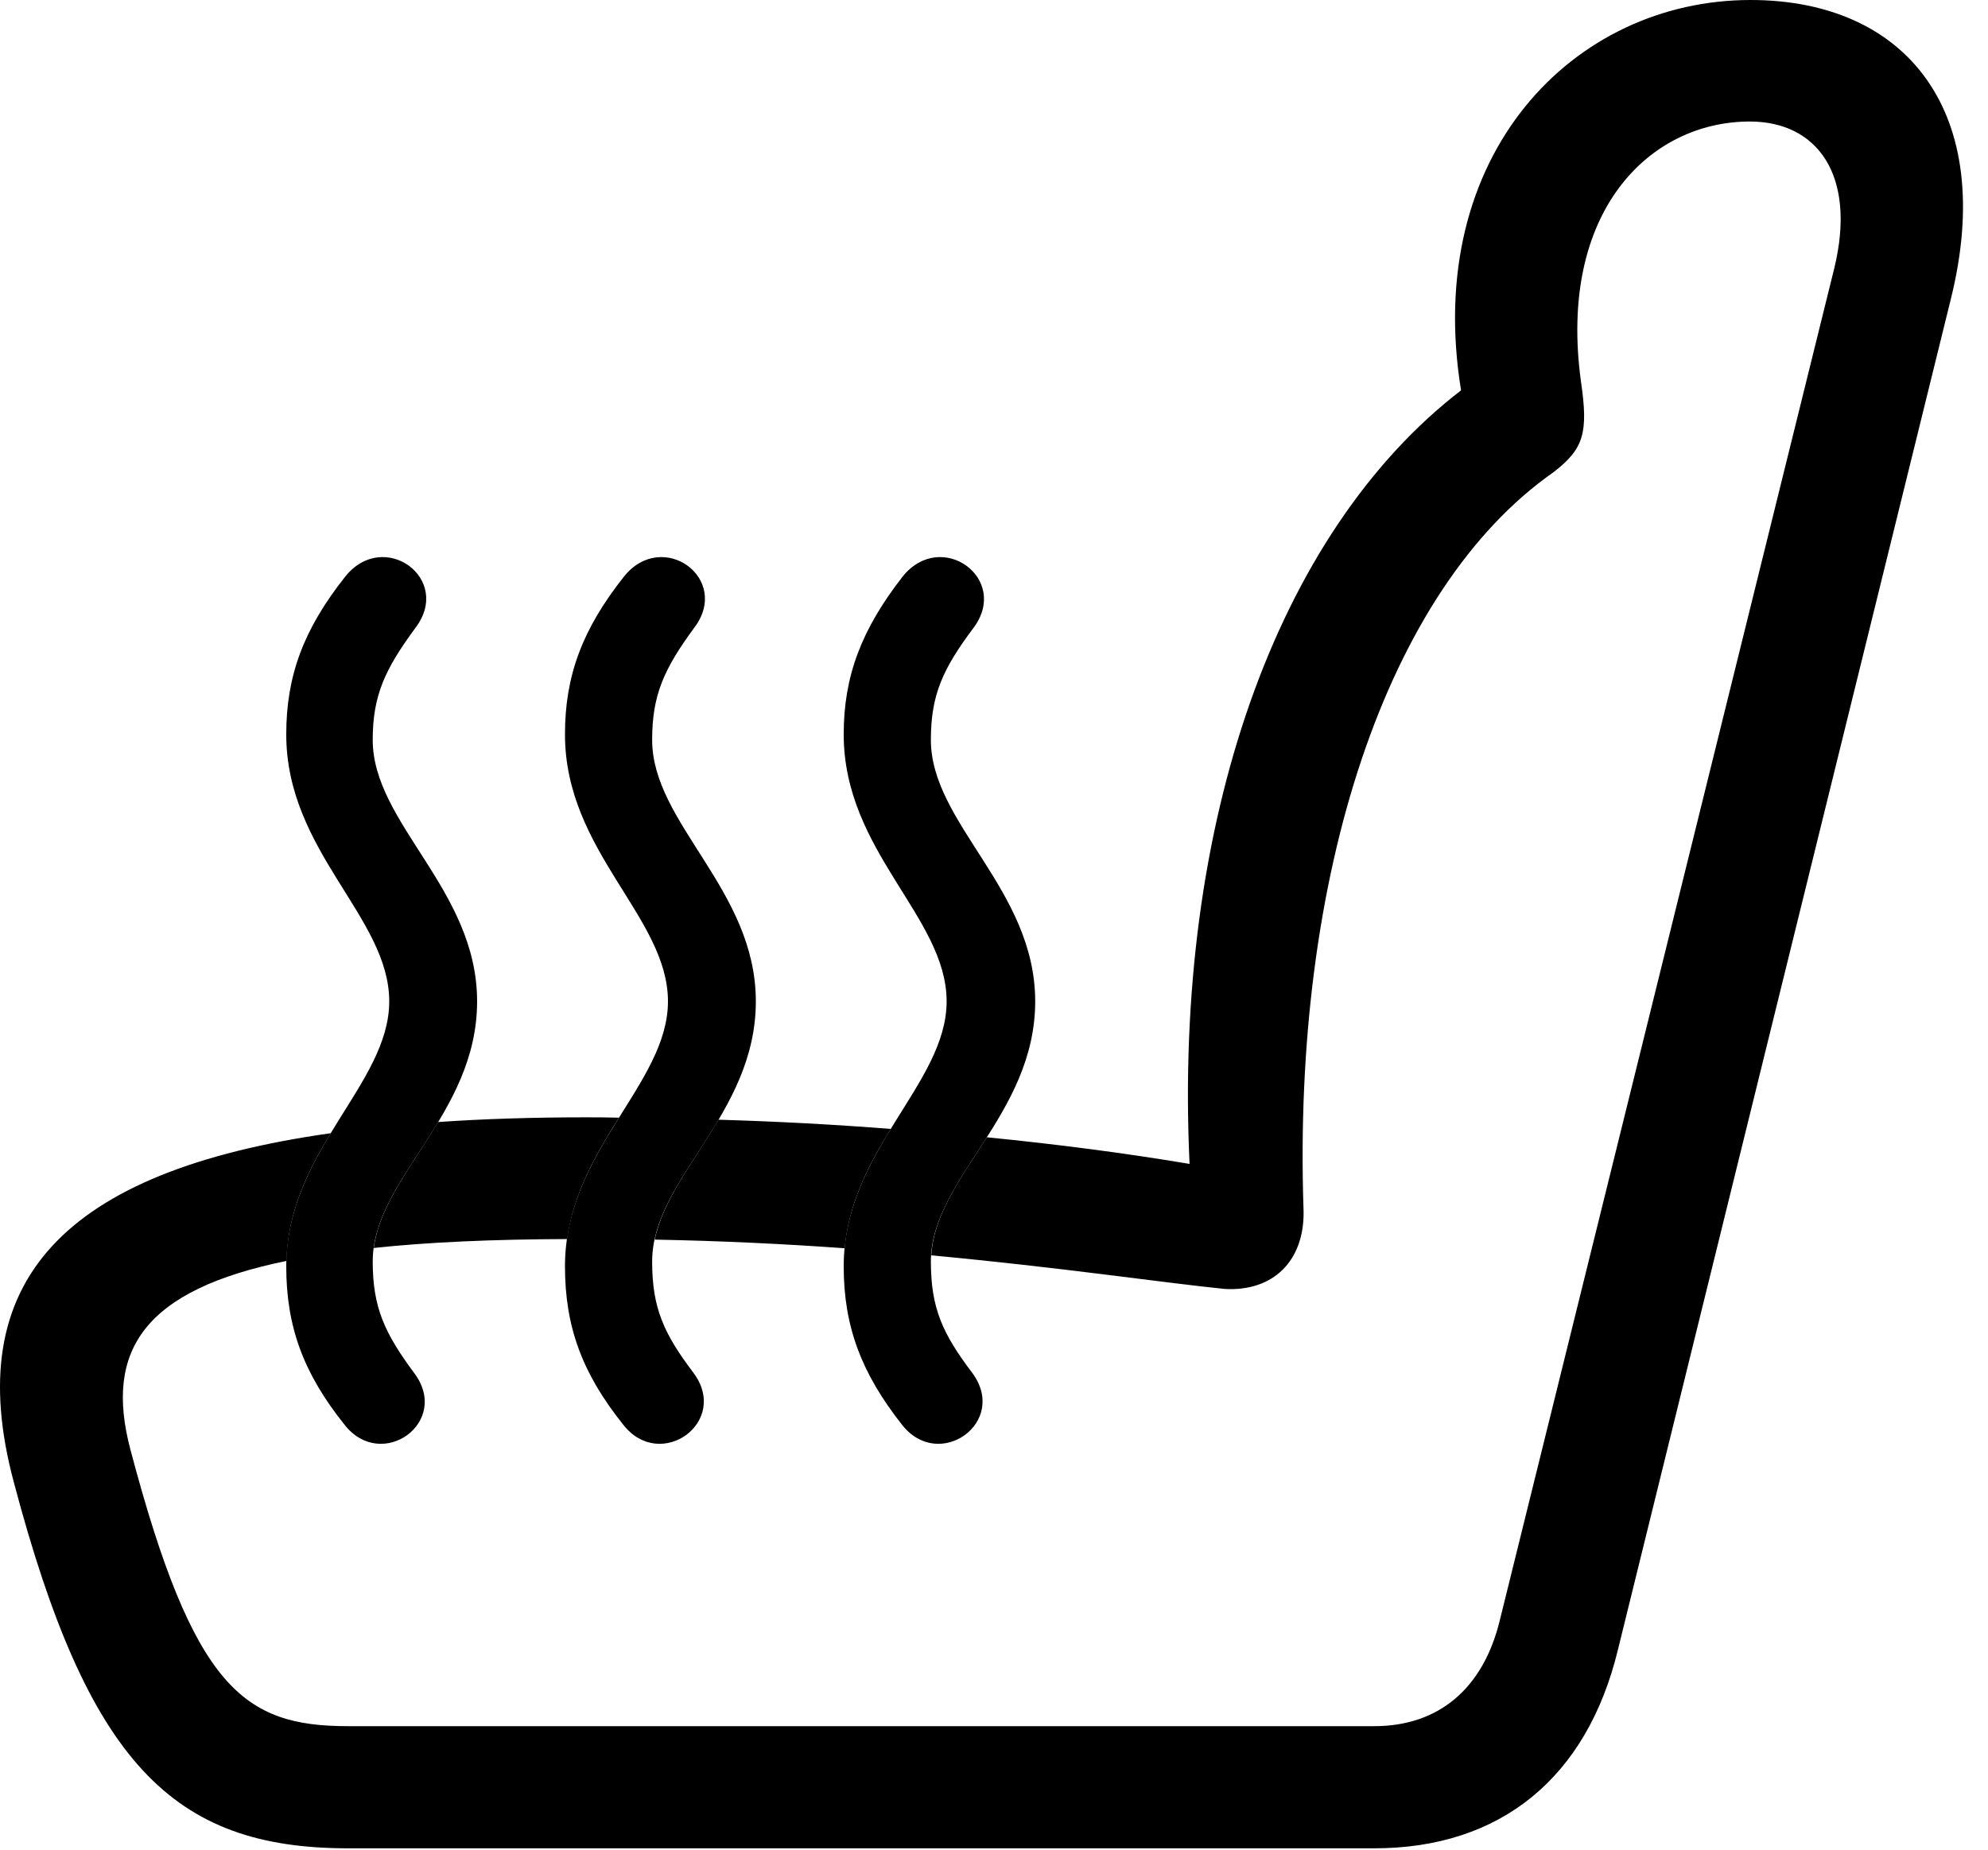 <svg version="1.1" xmlns="http://www.w3.org/2000/svg" xmlns:xlink="http://www.w3.org/1999/xlink" width="28.28" height="26.318" viewBox="0 0 28.28 26.318">
 <g>
  <rect height="26.318" opacity="0" width="28.28" x="0" y="0"/>
  <path d="M27.753 4.248L23.017 23.467C22.578 25.293 21.347 26.299 19.55 26.299L4.951 26.299C2.451 26.299 1.25 25.078 0.195 21.084C-0.565 18.238 0.888 16.663 4.705 16.124C4.386 16.65 4.093 17.23 4.076 17.941C2.055 18.354 1.48 19.209 1.855 20.625C2.753 24.023 3.466 24.561 4.951 24.561L19.55 24.561C20.468 24.561 21.103 24.023 21.337 23.047L26.093 3.818C26.416 2.49 25.849 1.729 24.892 1.729C23.466 1.729 22.158 3.008 22.49 5.43C22.597 6.162 22.529 6.387 22.099 6.719C19.726 8.379 18.378 12.451 18.544 17.236C18.554 17.939 18.115 18.379 17.421 18.34C16.502 18.246 15.075 18.032 13.248 17.862C13.281 17.283 13.668 16.764 14.038 16.182C15.038 16.281 16.006 16.407 16.922 16.561C16.694 11.713 18.157 7.576 20.784 5.554C20.238 2.2 22.384 0 24.902 0C27.128 0 28.408 1.602 27.753 4.248ZM12.672 16.063C12.366 16.561 12.076 17.104 12.016 17.761C11.18 17.701 10.277 17.656 9.314 17.638C9.433 17.066 9.863 16.54 10.22 15.932C11.047 15.956 11.867 16 12.672 16.063ZM8.805 15.903C8.487 16.412 8.16 16.962 8.068 17.63C6.992 17.634 6.08 17.675 5.317 17.757C5.398 17.149 5.851 16.601 6.232 15.965C6.879 15.92 7.583 15.898 8.339 15.898C8.495 15.898 8.65 15.899 8.805 15.903Z" fill="currentColor"/>
  <path d="M6.787 14.248C6.787 12.656 5.302 11.719 5.302 10.527C5.302 9.893 5.478 9.521 5.908 8.936C6.445 8.232 5.459 7.52 4.912 8.203C4.316 8.955 4.072 9.619 4.072 10.449C4.072 12.119 5.537 13.047 5.537 14.248C5.537 15.43 4.072 16.377 4.072 18.018C4.072 18.877 4.316 19.541 4.902 20.273C5.429 20.947 6.425 20.234 5.888 19.531C5.478 18.975 5.302 18.613 5.302 17.949C5.302 16.777 6.787 15.869 6.787 14.248ZM10.752 14.248C10.752 12.656 9.277 11.719 9.277 10.527C9.277 9.893 9.443 9.521 9.873 8.936C10.41 8.232 9.423 7.52 8.877 8.203C8.281 8.955 8.037 9.619 8.037 10.449C8.037 12.119 9.502 13.047 9.502 14.248C9.502 15.43 8.037 16.377 8.037 18.018C8.037 18.877 8.281 19.541 8.867 20.273C9.394 20.947 10.39 20.234 9.863 19.531C9.443 18.975 9.277 18.613 9.277 17.949C9.277 16.777 10.752 15.869 10.752 14.248ZM14.726 14.248C14.726 12.656 13.242 11.719 13.242 10.527C13.242 9.893 13.408 9.521 13.847 8.936C14.375 8.232 13.388 7.52 12.841 8.203C12.255 8.955 12.002 9.619 12.002 10.449C12.002 12.119 13.466 13.047 13.466 14.248C13.466 15.43 12.002 16.377 12.002 18.018C12.002 18.877 12.255 19.541 12.832 20.273C13.359 20.947 14.355 20.234 13.828 19.531C13.408 18.975 13.242 18.613 13.242 17.949C13.242 16.777 14.726 15.869 14.726 14.248Z" fill="currentColor"/>
 </g>
</svg>
